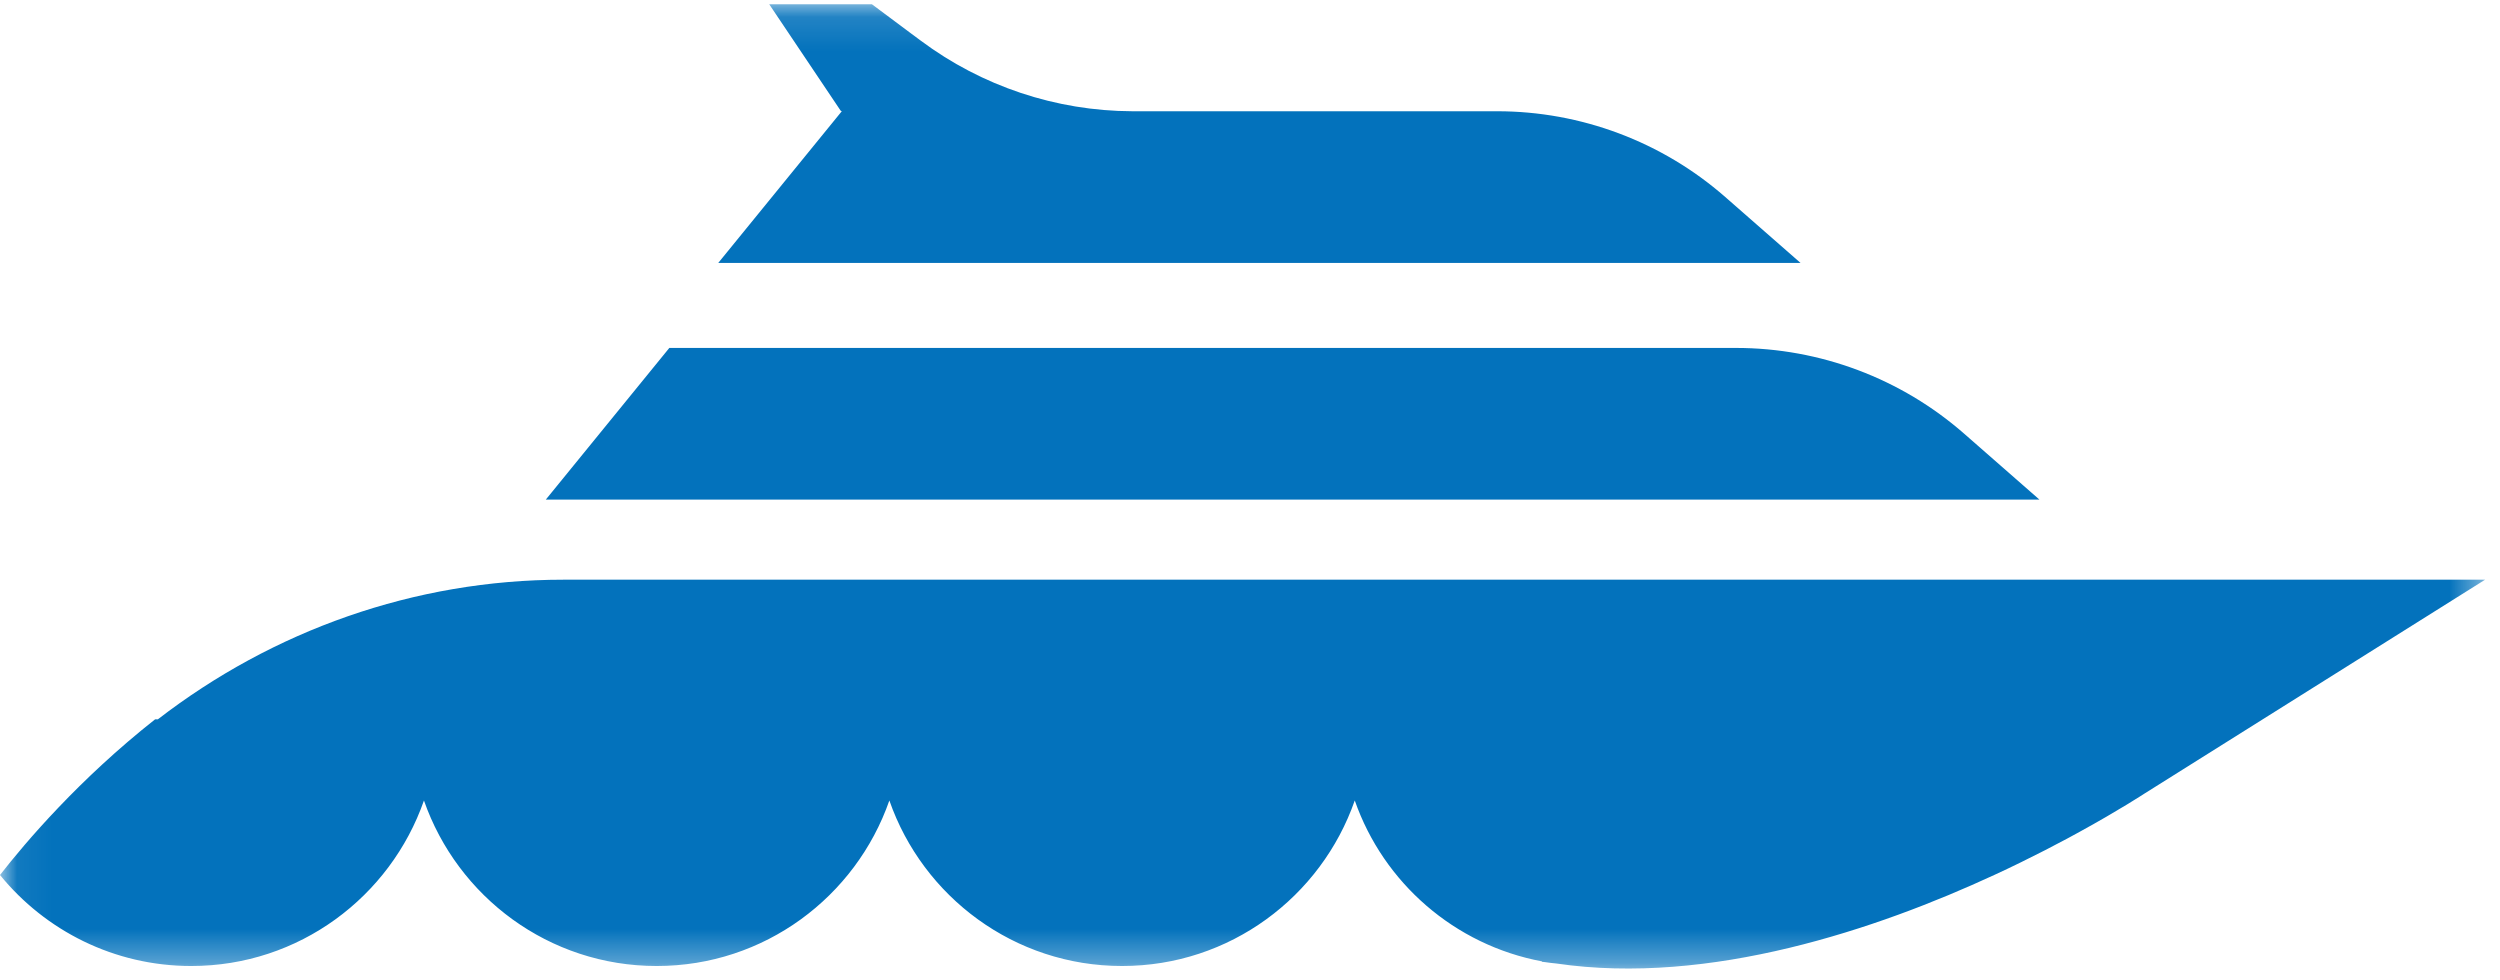 <?xml version="1.0" encoding="UTF-8"?>
<svg width="74px" height="29px" viewBox="0 0 74 29" version="1.1" xmlns="http://www.w3.org/2000/svg" xmlns:xlink="http://www.w3.org/1999/xlink">
    <!-- Generator: Sketch 42 (36781) - http://www.bohemiancoding.com/sketch -->
    <title>icon_custom_my</title>
    <desc>Created with Sketch.</desc>
    <defs>
        <polygon id="path-1" points="0.06 28.669 0.06 0.126 73.559 0.126 73.559 28.669 0.06 28.669"></polygon>
    </defs>
    <g id="Page-1" stroke="none" stroke-width="1" fill="none" fill-rule="evenodd">
        <g id="icon_custom_my">
            <path d="M58.14,12.838 C56.271,11.201 53.87,10.299 51.385,10.299 L19.812,10.299 L16.156,14.788 L60.367,14.788 L58.14,12.838" id="Fill-39" fill="#0372BC"></path>
            <mask id="mask-2" fill="white">
                <use xlink:href="#path-1"></use>
            </mask>
            <g id="Clip-41"></g>
            <path d="M53.295,7.782 L51.068,5.832 C49.199,4.195 46.798,3.293 44.314,3.293 L33.511,3.293 C31.255,3.284 29.062,2.552 27.254,1.203 L26.956,0.982 L25.809,0.126 L22.769,0.126 L24.885,3.279 L24.917,3.293 L21.261,7.782 L53.295,7.782" id="Fill-40" fill="#0372BC" mask="url(#mask-2)"></path>
            <path d="M4.671,21.293 L4.59,21.293 C2.342,23.067 0.767,24.918 0,25.9 C1.339,27.543 3.377,28.594 5.661,28.594 C8.851,28.594 11.555,26.545 12.549,23.695 C13.544,26.545 16.248,28.594 19.438,28.594 C22.627,28.594 25.331,26.545 26.325,23.694 C27.319,26.545 30.024,28.594 33.213,28.594 C36.403,28.594 39.107,26.545 40.101,23.694 C40.952,26.132 43.058,27.973 45.643,28.457 C45.643,28.458 45.639,28.468 45.639,28.468 C45.67,28.473 45.702,28.474 45.734,28.479 C45.844,28.499 45.957,28.506 46.069,28.52 C50.606,29.186 55.574,27.499 59.039,25.895 C59.297,25.776 59.557,25.653 59.817,25.525 C60.324,25.277 60.78,25.042 61.197,24.818 C61.317,24.753 61.437,24.689 61.557,24.622 C62.742,23.971 63.46,23.5 63.46,23.5 L73.559,17.159 L16.678,17.159 C12.266,17.159 8.074,18.667 4.671,21.293" id="Fill-42" fill="#0372BC" mask="url(#mask-2)"></path>
        </g>
    </g>
</svg>
